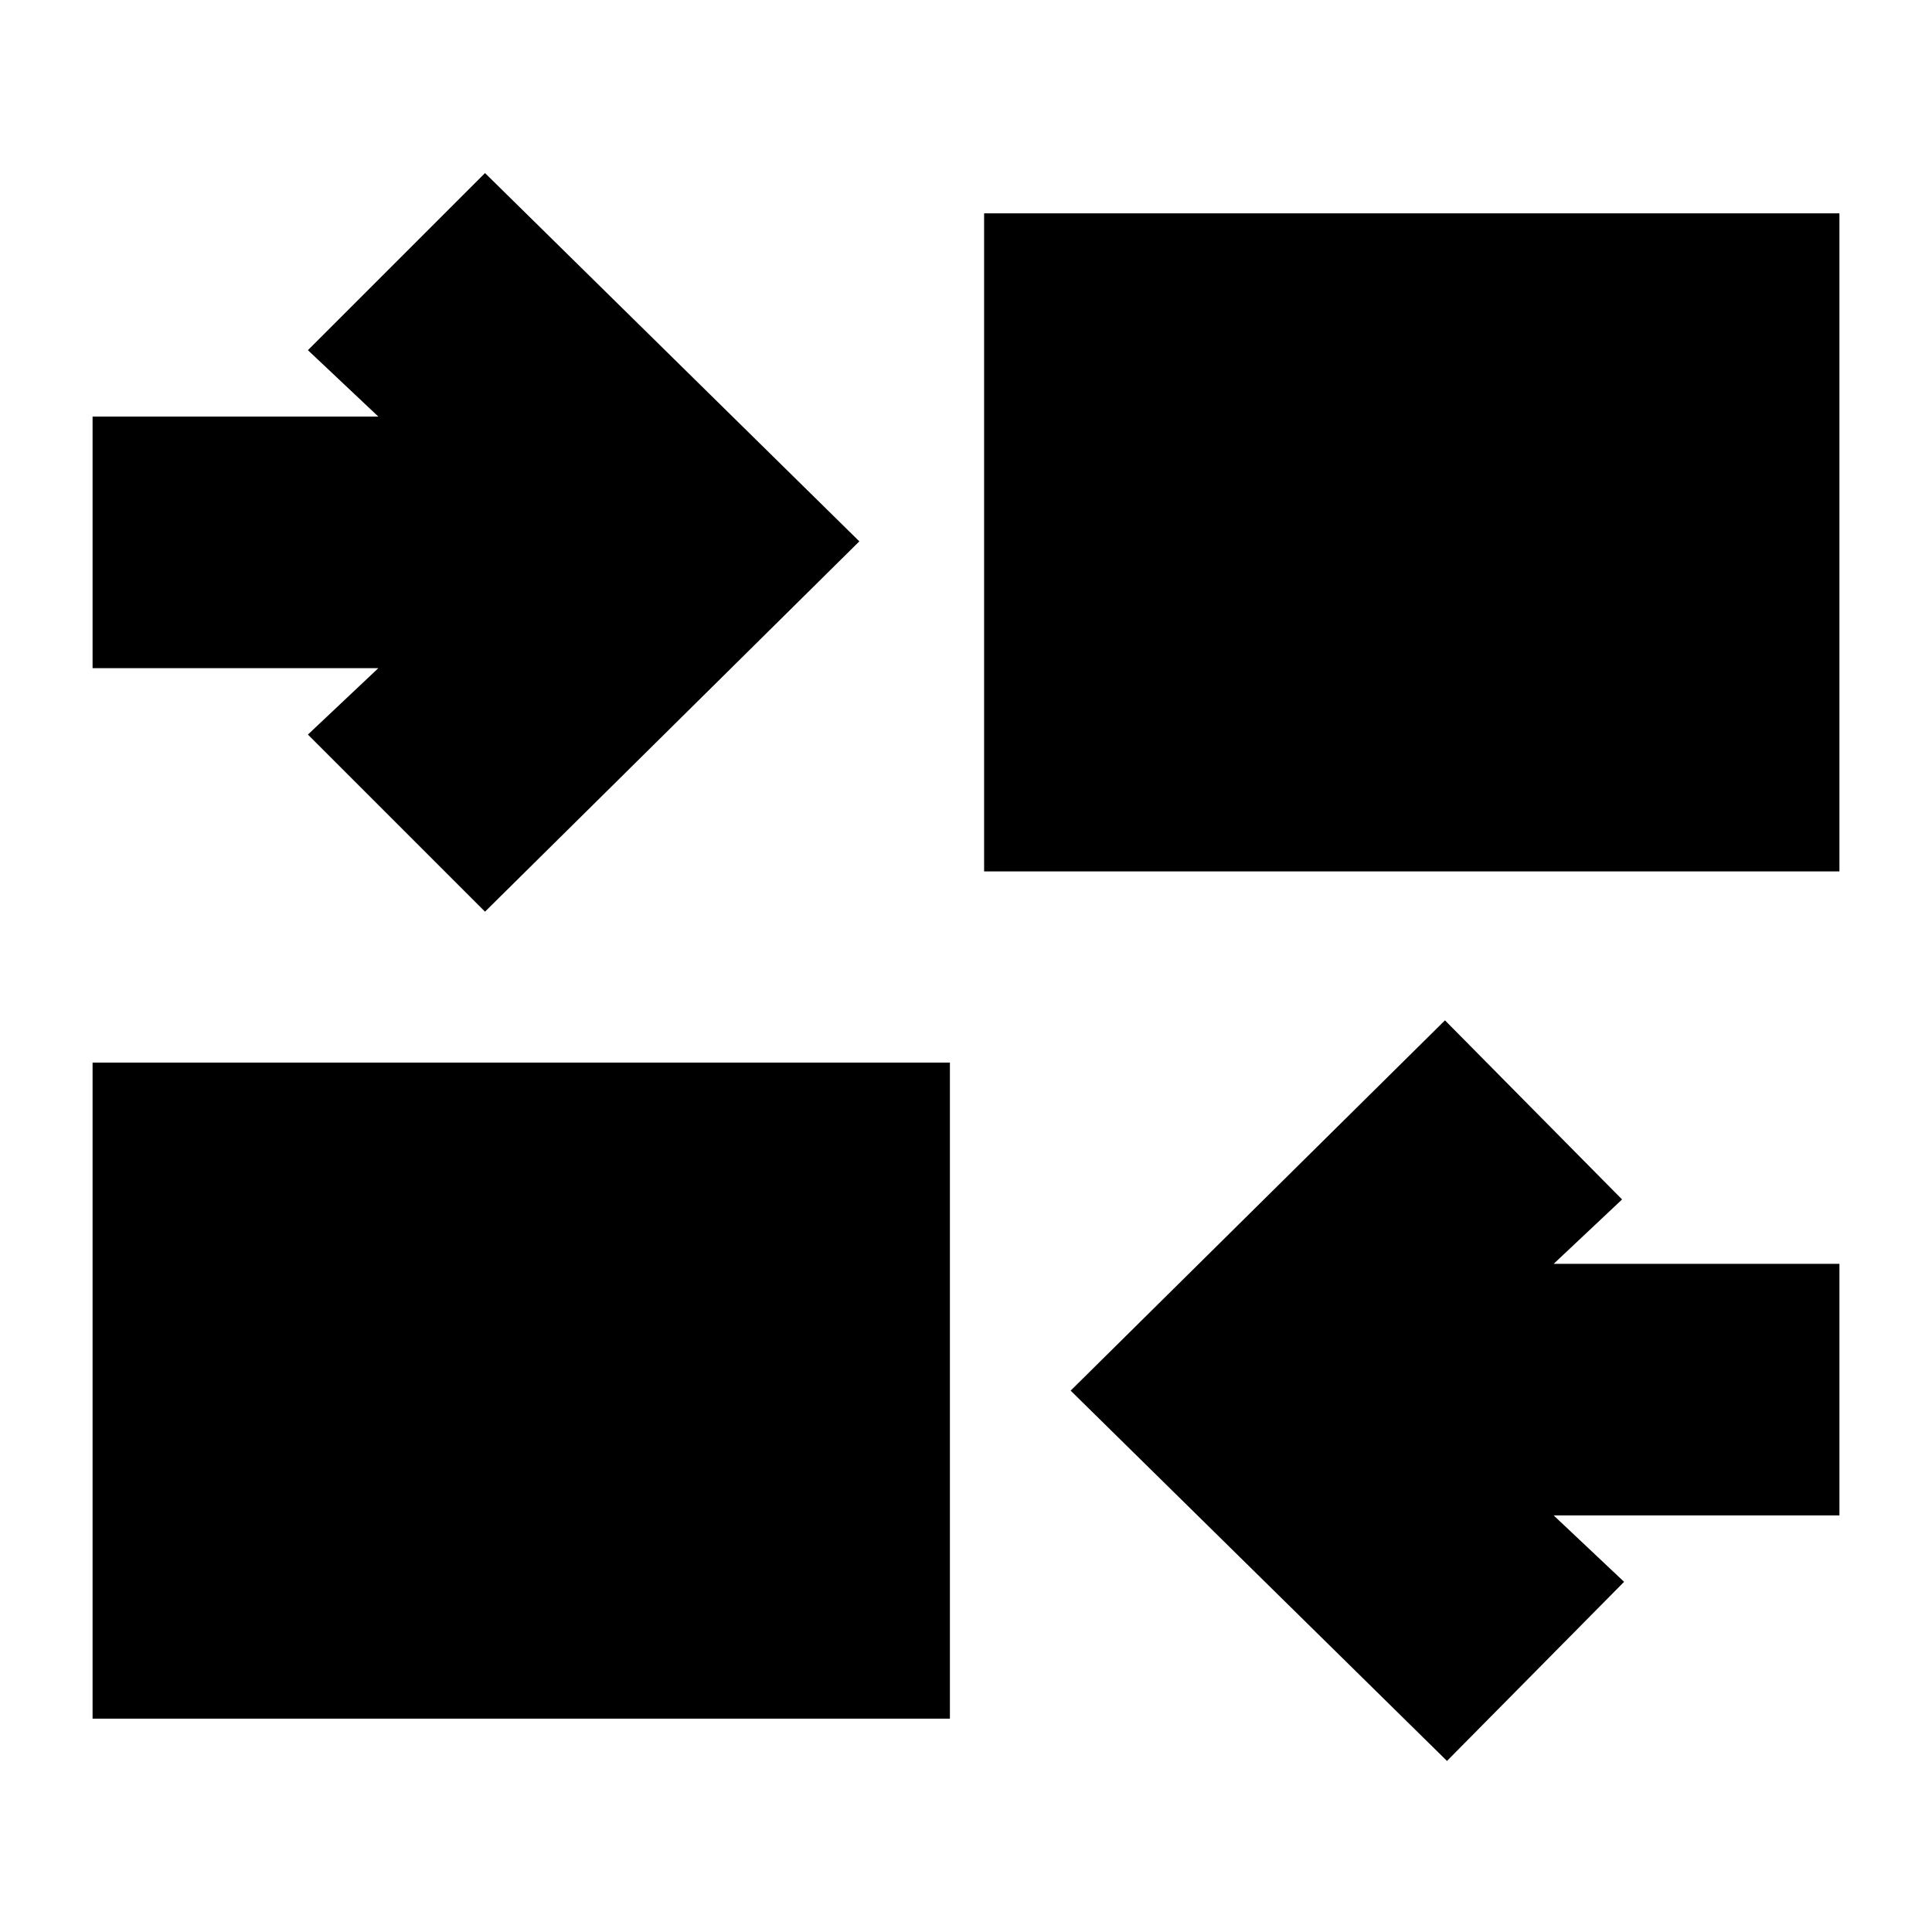<svg xmlns="http://www.w3.org/2000/svg" height="24" viewBox="0 -960 960 960" width="24"><path d="M719-85 532-269l186-184 88 89-34 32h142v125H772l35 33-88 89ZM46-106v-326h426v326H46Zm195-401-88-88 35-33H46v-125h142l-35-33 88-88 186 183-186 184Zm248-20v-327h425v327H489Z"/></svg>